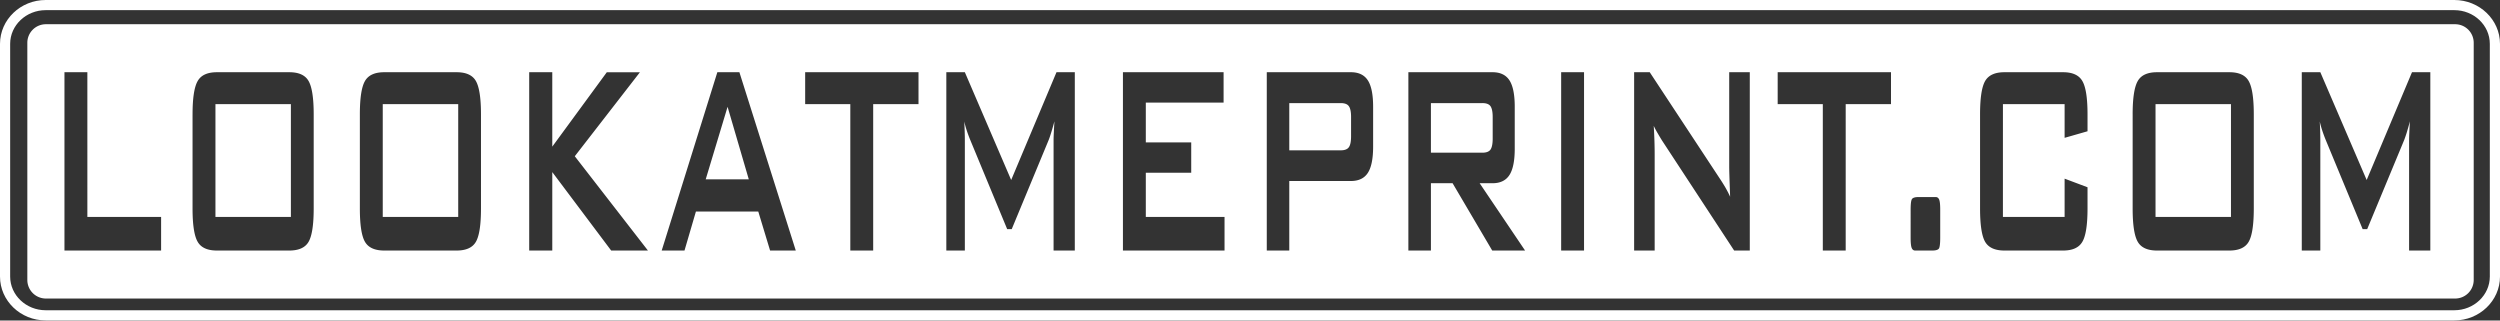 <svg width="312" height="40" fill="none" xmlns="http://www.w3.org/2000/svg">
  <rect width="100%" height="100%" fill="#333333" stroke="none"/>
  <path fill-rule="evenodd" clip-rule="evenodd" d="M306.395 37.257a2.319 2.319 0 002.324-2.313V5.334a2.316 2.316 0 00-2.324-2.31H5.737a2.316 2.316 0 00-2.326 2.31v29.61a2.318 2.318 0 002.326 2.313h300.658zM8.044 9.014v22.253h12.062v-4.19h-9.203V9.014h-2.86zm15.987 5.263c0-2.023.21-3.405.63-4.147.414-.744 1.219-1.116 2.41-1.116h9.036c1.192 0 1.998.37 2.414 1.116.418.742.628 2.125.628 4.147v11.725c0 2.036-.21 3.42-.628 4.157-.416.737-1.223 1.108-2.414 1.108H27.07c-1.191 0-1.996-.37-2.41-1.108-.42-.737-.63-2.12-.63-4.157V14.277zm2.857 12.8h9.415V12.992h-9.415v14.085zm18.65-16.947c-.421.742-.628 2.124-.628 4.147v11.725c0 2.036.207 3.42.627 4.157.42.737 1.222 1.108 2.416 1.108h9.032c1.194 0 2-.37 2.416-1.108.418-.737.626-2.12.626-4.157V14.277c0-2.022-.21-3.405-.626-4.147-.416-.745-1.222-1.116-2.416-1.116h-9.032c-1.193 0-1.995.372-2.416 1.116zm11.647 16.947h-9.418V12.992h9.418v14.085zm8.859 4.19V9.014h2.88V18.3l6.806-9.285h4.133l-8.13 10.484 9.13 11.769h-4.588l-7.35-9.79v9.79h-2.881zm23.48-22.253L82.58 31.267h2.845L86.85 26.4h7.783l1.474 4.866h3.206L92.277 9.014h-2.752zm3.925 13.369h-5.377l2.73-9.054 2.647 9.053zm15.525-9.391v18.275h-2.855V12.992h-5.634V9.014h14.145v3.978h-5.656zm9.128-3.978v22.253h2.311V17.518c0-.35-.009-.717-.019-1.093-.011-.38-.029-.8-.051-1.265.075.352.174.712.295 1.085.119.372.265.767.436 1.188l4.621 11.16h.57l4.608-11.116c.096-.24.198-.543.311-.915.119-.373.253-.847.41-1.423-.03.507-.055.963-.074 1.37-.022.406-.033.743-.033 1.01v13.748h2.649V9.014h-2.286l-5.656 13.45-5.781-13.45h-2.311zm22.04 22.253V9.014h12.562v3.79h-9.707v4.967h5.668v3.788h-5.668v5.518h9.825v4.19h-12.68zm17.952-22.253v22.253h2.808V22.59h7.685c.979 0 1.684-.34 2.123-1.02.438-.68.656-1.773.656-3.273v-4.97c0-1.512-.218-2.613-.656-3.292-.439-.682-1.144-1.022-2.123-1.022h-10.493zm2.808 3.853h6.42c.495 0 .835.128 1.015.387.188.26.277.714.277 1.359v2.378c0 .662-.089 1.121-.277 1.38-.18.259-.52.39-1.015.39h-6.42v-5.894zm14.863 18.4V9.013h10.5c.975 0 1.68.34 2.12 1.022.437.679.654 1.78.654 3.293v5.222c0 1.501-.217 2.598-.654 3.283-.44.688-1.145 1.034-2.12 1.034h-1.604l5.667 8.398h-4.1l-4.945-8.398h-2.704v8.398h-2.814zm9.232-18.4h-6.418v6.19h6.418c.494 0 .836-.13 1.019-.39.18-.262.272-.72.272-1.378v-2.676c0-.644-.092-1.097-.272-1.358-.183-.26-.525-.388-1.019-.388zm9.836-3.853h2.856v22.253h-2.856V9.014zm9.107 22.253V9.014h1.948l8.639 13.115c.294.436.552.846.779 1.233.223.385.43.78.614 1.19l-.016-.468-.017-.447v-.01c-.028-.772-.049-1.349-.059-1.73-.017-.519-.023-.92-.023-1.2V9.014h2.568v22.253h-1.952l-9.011-13.748c-.217-.35-.404-.666-.566-.946-.167-.282-.318-.57-.458-.864.042.687.071 1.336.09 1.946.019.61.026 1.14.026 1.59v12.022h-2.562zm23.547 0h2.856V12.992h5.654V9.014h-14.143v3.978h5.633v18.275zm13.656-6.675h.43c.207 0 .355.11.439.328.087.22.127.634.127 1.251v3.495c0 .675-.048 1.11-.136 1.306-.095.196-.381.296-.861.296h-2.125c-.208 0-.355-.113-.441-.336-.088-.225-.129-.648-.129-1.265V26.17c0-.66.048-1.088.142-1.284.093-.195.379-.295.857-.295h1.697zm8.822-11.6h7.699v4.21l2.86-.82v-2.105c0-2.022-.211-3.405-.636-4.147-.421-.745-1.225-1.116-2.407-1.116h-7.33c-1.189 0-1.995.372-2.416 1.116-.416.742-.623 2.124-.623 4.147v11.725c0 2.036.207 3.422.623 4.157.42.737 1.227 1.108 2.416 1.108h7.33c1.183 0 1.986-.37 2.407-1.108.425-.735.636-2.12.636-4.157v-2.63l-2.86-1.076v4.781h-7.699V12.992zm16.19 1.285c0-2.023.209-3.405.628-4.147.416-.744 1.222-1.116 2.414-1.116h9.033c1.192 0 1.999.37 2.415 1.116.42.742.629 2.125.629 4.147v11.725c0 2.036-.209 3.42-.629 4.157-.417.737-1.223 1.108-2.415 1.108h-9.033c-1.192 0-1.998-.37-2.414-1.108-.419-.737-.628-2.12-.628-4.157V14.277zm2.855 12.8h9.416V12.992h-9.416v14.085zm18.253-18.063v22.253h2.314V17.518c0-.292-.007-.596-.013-.906l-.004-.187c-.011-.38-.031-.8-.054-1.265.077.352.177.712.296 1.085.121.372.266.767.435 1.188l4.622 11.16h.568l4.614-11.116c.092-.24.198-.543.315-.915.113-.373.249-.847.405-1.423-.035.507-.058.963-.076 1.37-.018.406-.03.743-.03 1.01v13.748h2.65V9.014h-2.289l-5.656 13.45-5.782-13.45h-2.315z" fill="#fff"/>
  <path d="M306.294 39.99H5.706C2.559 39.99 0 37.534 0 34.514V5.474C0 2.454 2.559 0 5.706 0h300.588C309.438 0 312 2.454 312 5.474v29.04c.001 3.02-2.562 5.476-5.706 5.476zM5.706 1.267c-2.446 0-4.438 1.887-4.438 4.207v29.04c0 2.32 1.992 4.205 4.438 4.205h300.588c2.445 0 4.435-1.884 4.435-4.205V5.474c0-2.32-1.99-4.207-4.435-4.207H5.706z" fill="#fff"/>
</svg>